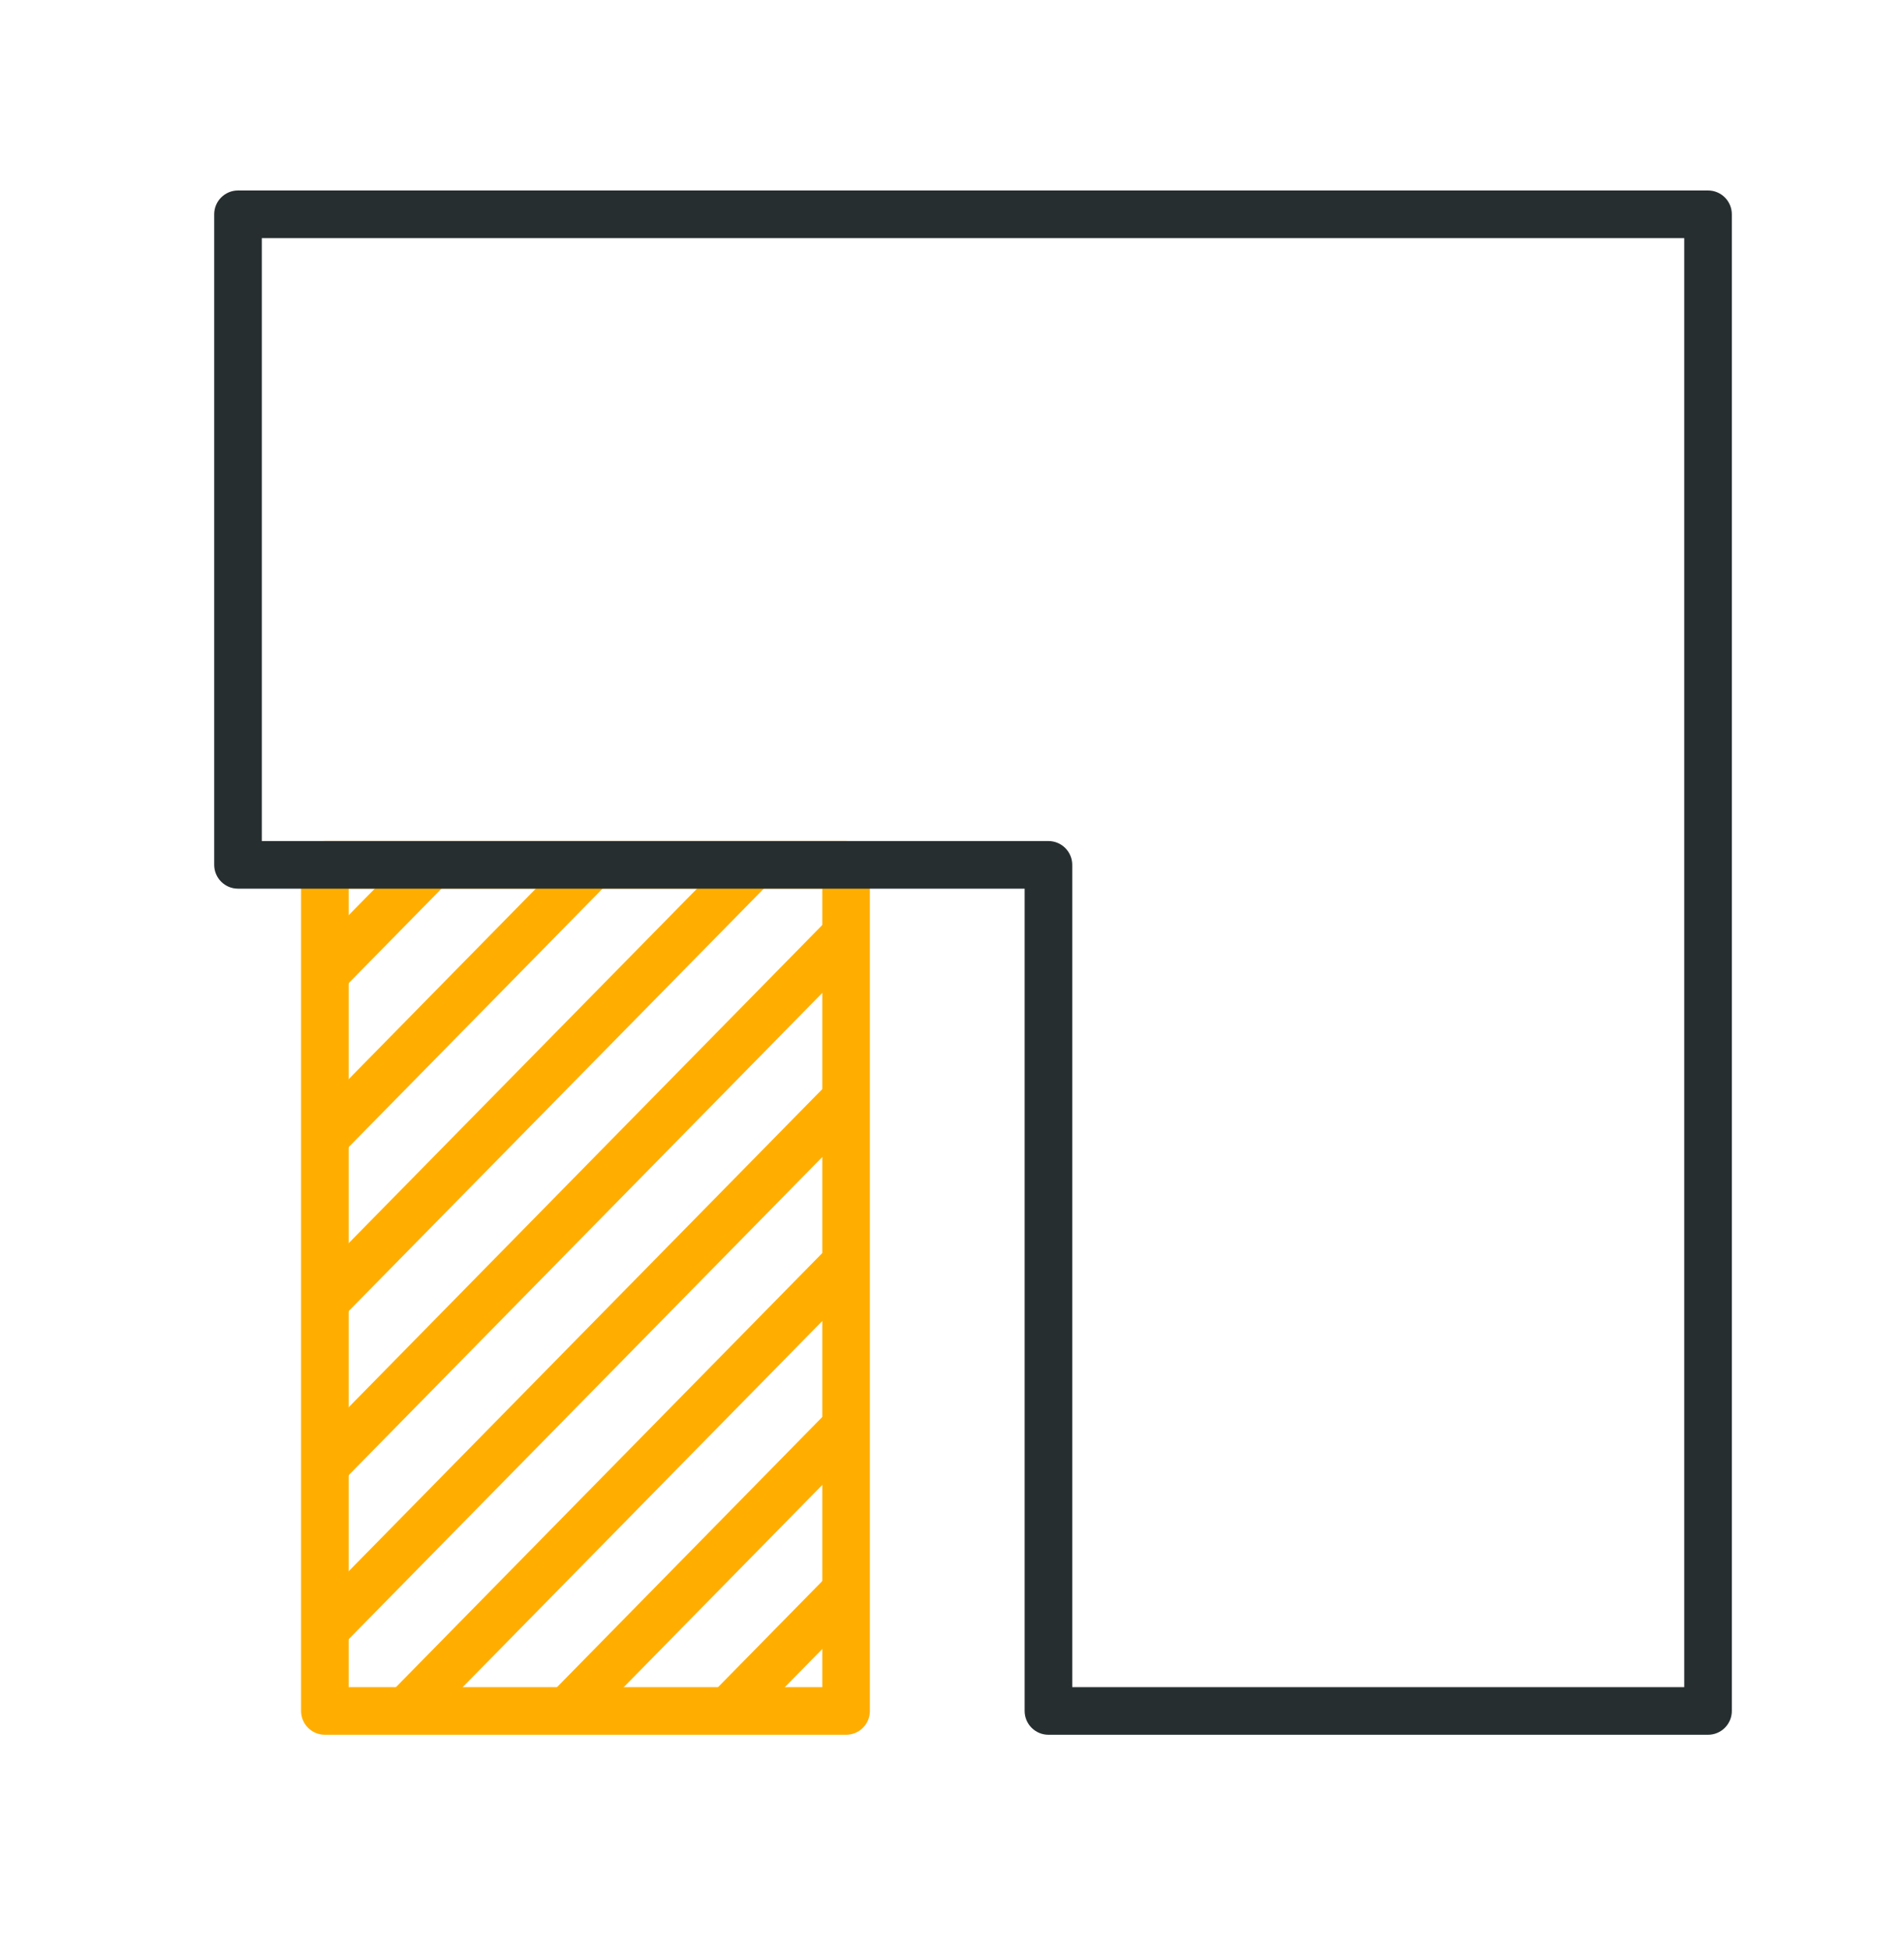 <svg width="40" height="41" viewBox="0 0 40 41" fill="none" xmlns="http://www.w3.org/2000/svg">
<path fill-rule="evenodd" clip-rule="evenodd" d="M6.325 18.162C6.325 17.886 6.549 17.662 6.825 17.662H17.775C18.051 17.662 18.275 17.886 18.275 18.162V35.93C18.275 36.206 18.051 36.43 17.775 36.43H6.825C6.549 36.43 6.325 36.206 6.325 35.93V18.162ZM7.325 18.662V35.43H17.275V18.662H7.325Z" fill="#FFAE00"/>
<path fill-rule="evenodd" clip-rule="evenodd" d="M6.469 20.091L8.708 17.812L9.421 18.513L7.182 20.792L6.469 20.091Z" fill="#FFAE00"/>
<path fill-rule="evenodd" clip-rule="evenodd" d="M6.531 23.471L12.091 17.812L12.805 18.513L7.244 24.172L6.531 23.471Z" fill="#FFAE00"/>
<path fill-rule="evenodd" clip-rule="evenodd" d="M6.469 26.978L15.478 17.812L16.191 18.514L7.182 27.679L6.469 26.978Z" fill="#FFAE00"/>
<path fill-rule="evenodd" clip-rule="evenodd" d="M6.469 30.424L17.468 19.229L18.181 19.929L7.182 31.125L6.469 30.424Z" fill="#FFAE00"/>
<path fill-rule="evenodd" clip-rule="evenodd" d="M6.469 33.868L17.419 22.725L18.132 23.425L7.182 34.569L6.469 33.868Z" fill="#FFAE00"/>
<path fill-rule="evenodd" clip-rule="evenodd" d="M8.171 35.58L17.451 26.135L18.164 26.836L8.884 36.281L8.171 35.58Z" fill="#FFAE00"/>
<path fill-rule="evenodd" clip-rule="evenodd" d="M11.554 35.581L17.418 29.611L18.131 30.312L12.268 36.281L11.554 35.581Z" fill="#FFAE00"/>
<path fill-rule="evenodd" clip-rule="evenodd" d="M14.938 35.58L17.418 33.057L18.131 33.758L15.652 36.281L14.938 35.58Z" fill="#FFAE00"/>
<path fill-rule="evenodd" clip-rule="evenodd" d="M4.5 4.5C4.5 4.224 4.724 4 5 4H35.883C36.159 4 36.383 4.224 36.383 4.5V35.93C36.383 36.206 36.159 36.43 35.883 36.43H22.026C21.75 36.43 21.526 36.206 21.526 35.93V18.662H5C4.724 18.662 4.5 18.438 4.5 18.162V4.5ZM5.5 5V17.662H22.026C22.302 17.662 22.526 17.886 22.526 18.162V35.43H35.383V5H5.5Z" fill="#262E30"/>
</svg>
